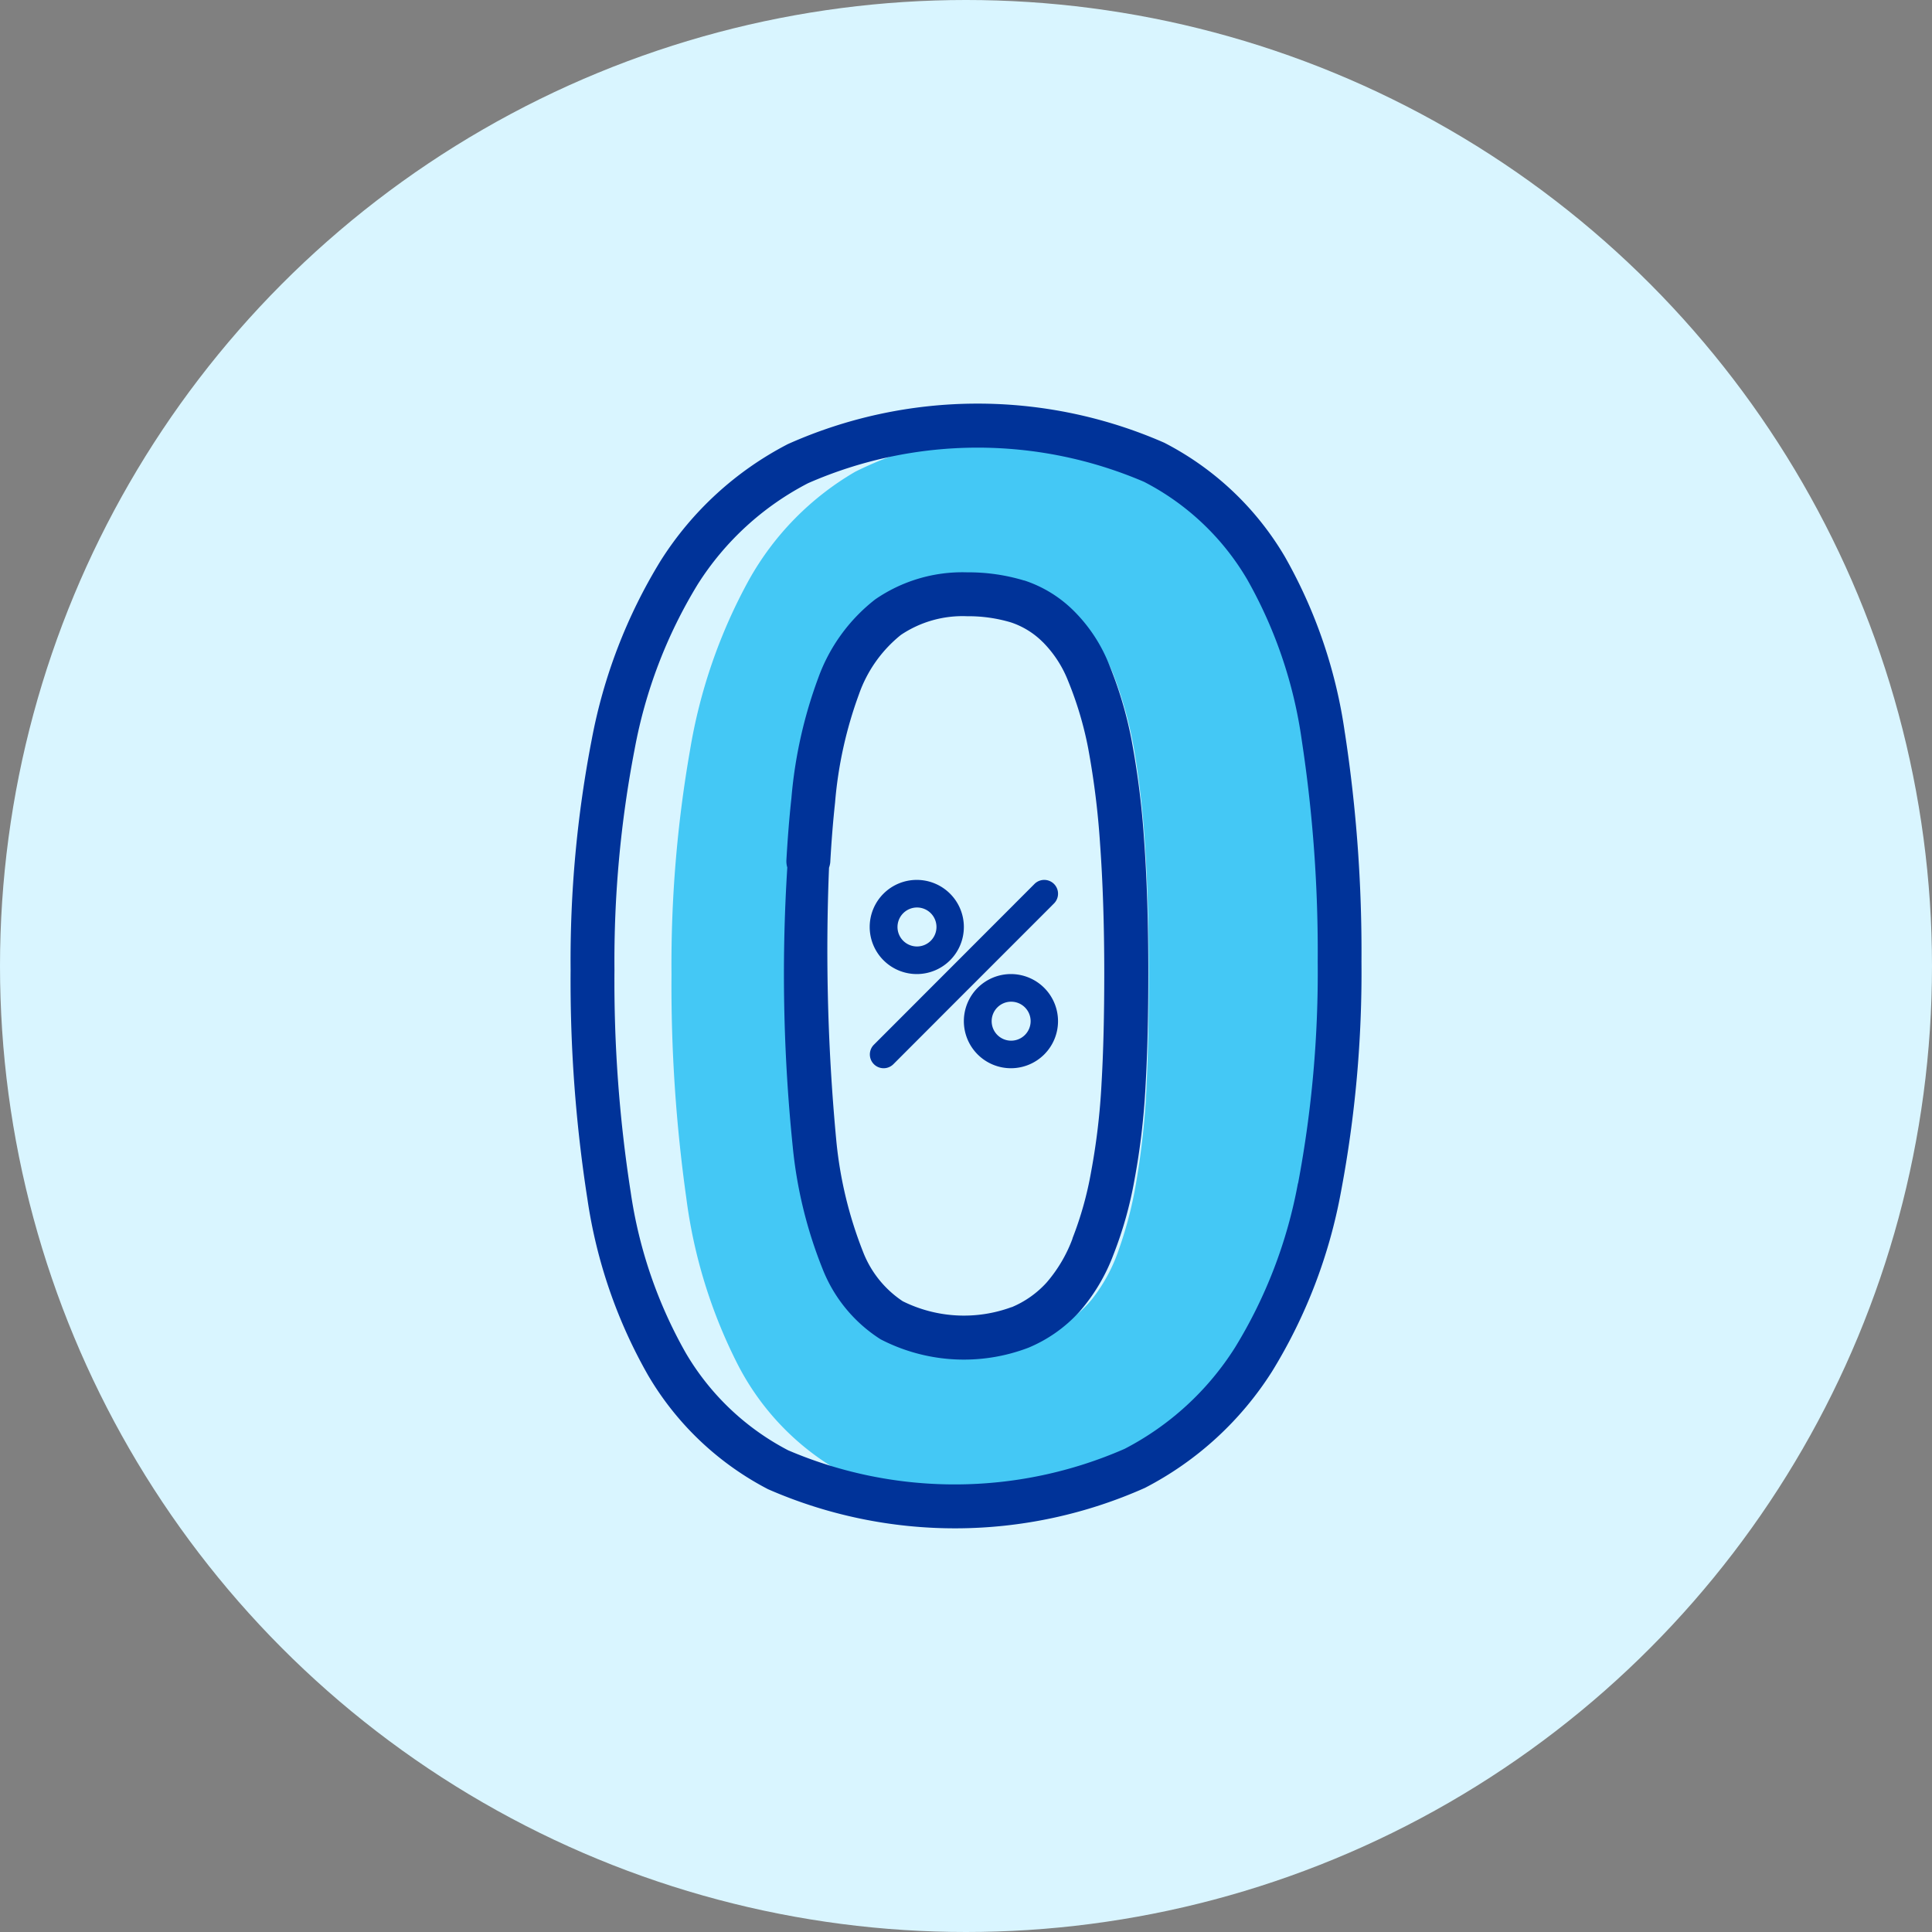 <svg xmlns="http://www.w3.org/2000/svg" width="46" height="46" viewBox="0 0 46 46">
    <rect x="0" y="0" width="46" height="46" fill="#808080" stroke="none"/>
    <defs>
        <style>
            .cls-3{fill:#039}
        </style>
    </defs>
    <g id="Group_13798" data-name="Group 13798" transform="translate(-43 -169)">
        <circle id="Ellipse_310" data-name="Ellipse 310" cx="23" cy="23" r="23" transform="translate(43 169)" style="fill:#d9f5ff"/>
        <g id="Component_61_1" data-name="Component 61 – 1" transform="translate(56.584 178.61)">
            <path id="Path_1042" data-name="Path 1042" d="M101.885 22.667a30.093 30.093 0 0 1-.428 5.333 12.576 12.576 0 0 1-1.4 4.06 6.828 6.828 0 0 1-2.528 2.57 7.525 7.525 0 0 1-3.812.9 7.446 7.446 0 0 1-3.783-.865 6.188 6.188 0 0 1-2.369-2.5 12.145 12.145 0 0 1-1.232-3.982 36.26 36.26 0 0 1-.352-5.322 29.572 29.572 0 0 1 .44-5.329 12.7 12.7 0 0 1 1.408-4.067 6.828 6.828 0 0 1 2.528-2.57 8.594 8.594 0 0 1 7.583-.033 6.176 6.176 0 0 1 2.381 2.5 12.009 12.009 0 0 1 1.22 3.982 37.144 37.144 0 0 1 .344 5.323zm-4.539.26c0-1.171-.029-2.2-.088-3.091a21.694 21.694 0 0 0-.264-2.336 9.617 9.617 0 0 0-.452-1.672 3.245 3.245 0 0 0-.651-1.093 2.176 2.176 0 0 0-.862-.586 3.291 3.291 0 0 0-1.073-.169 7.669 7.669 0 0 0-2.946.511 3.64 3.64 0 0 0-1.056 1.633 11.172 11.172 0 0 0-.54 2.7q-.158 1.62-.158 3.767a41.879 41.879 0 0 0 .188 4.346 10.994 10.994 0 0 0 .6 2.746c.27.677 1.885 1.18 2.307 1.454a3.088 3.088 0 0 0 2.733.169 2.583 2.583 0 0 0 .909-.709 3.965 3.965 0 0 0 .645-1.2 9.439 9.439 0 0 0 .422-1.672 17.907 17.907 0 0 0 .229-2.154c.039-.796.057-1.681.057-2.644z" transform="translate(-83.577 -9.274)" style="fill:#44c8f5;fill-rule:evenodd"/>
            <g id="Group_564" data-name="Group 564">
                <path id="Path_1043" data-name="Path 1043" class="cls-3" d="M94.418 7.843a11.829 11.829 0 0 0-1.43-4.2A7.1 7.1 0 0 0 90.117.931a11.07 11.07 0 0 0-8.96.032 7.847 7.847 0 0 0-3.028 2.774 12.57 12.57 0 0 0-1.646 4.276 27.589 27.589 0 0 0-.5 5.475 33.657 33.657 0 0 0 .4 5.45 11.957 11.957 0 0 0 1.443 4.194 7.11 7.11 0 0 0 2.857 2.715 11.1 11.1 0 0 0 8.974-.031 7.847 7.847 0 0 0 3.028-2.774 12.437 12.437 0 0 0 1.639-4.271 28.088 28.088 0 0 0 .489-5.48 34.45 34.45 0 0 0-.394-5.448zM93.3 18.565a11.4 11.4 0 0 1-1.5 3.912 6.814 6.814 0 0 1-2.628 2.41 10.083 10.083 0 0 1-8.009.034 6.082 6.082 0 0 1-2.44-2.321 10.928 10.928 0 0 1-1.31-3.83 32.617 32.617 0 0 1-.386-5.279 26.547 26.547 0 0 1 .481-5.266 11.534 11.534 0 0 1 1.5-3.92 6.814 6.814 0 0 1 2.628-2.41 10.05 10.05 0 0 1 8-.033 6.071 6.071 0 0 1 2.455 2.323 10.8 10.8 0 0 1 1.3 3.828 33.41 33.41 0 0 1 .38 5.281 27.05 27.05 0 0 1-.468 5.274z" transform="translate(-75.981)"/>
                <path id="Path_1044" data-name="Path 1044" class="cls-3" d="M182.186 80.7a9.484 9.484 0 0 0-.536-1.785 3.745 3.745 0 0 0-.848-1.274 2.992 2.992 0 0 0-1.162-.709h-.008a4.588 4.588 0 0 0-1.354-.194 3.653 3.653 0 0 0-2.192.646 4.156 4.156 0 0 0-1.356 1.874 10.851 10.851 0 0 0-.637 2.858c-.05.457-.089.952-.119 1.471a.523.523 0 0 0 .493.551.556.556 0 0 0 .551-.493c.028-.5.066-.978.114-1.42a9.83 9.83 0 0 1 .568-2.58 3.148 3.148 0 0 1 1-1.417 2.633 2.633 0 0 1 1.576-.445 3.548 3.548 0 0 1 1.041.146 1.929 1.929 0 0 1 .757.466l.009.008a2.718 2.718 0 0 1 .6.925 8.445 8.445 0 0 1 .473 1.583 19.443 19.443 0 0 1 .286 2.289c.064.882.1 1.917.1 3.077 0 1.013-.021 1.874-.065 2.633a15.934 15.934 0 0 1-.248 2.1 8.278 8.278 0 0 1-.443 1.584v.008a3.4 3.4 0 0 1-.619 1.048 2.335 2.335 0 0 1-.828.584h-.007a3.278 3.278 0 0 1-2.588-.141 2.492 2.492 0 0 1-.952-1.194 9.721 9.721 0 0 1-.629-2.619 48.377 48.377 0 0 1-.151-7.016.523.523 0 0 0-.547-.5.433.433 0 0 0-.435.5 40.324 40.324 0 0 0 .094 7.142 10.583 10.583 0 0 0 .71 2.914 3.5 3.5 0 0 0 1.384 1.68 4.311 4.311 0 0 0 3.517.2 3.409 3.409 0 0 0 1.2-.84l.008-.008a4.433 4.433 0 0 0 .818-1.37 9.307 9.307 0 0 0 .5-1.778 16.958 16.958 0 0 0 .264-2.24c.045-.779.066-1.66.066-2.692 0-1.185-.034-2.246-.1-3.153a20.157 20.157 0 0 0-.305-2.419z" transform="translate(-168.834 -72.721)"/>
            </g>
            <g id="Group_565" data-name="Group 565" transform="translate(7.123 11.34)">
                <path id="Path_1047" data-name="Path 1047" class="cls-3" d="m128 7.5.661 1.055L128 9.611a1.055 1.055 0 1 0 0-2.111z" transform="translate(-126.879 -7.434)"/>
                <path id="Path_1048" data-name="Path 1048" class="cls-3" d="M9.348 8.555c0-.583-.355-1.055-.793-1.055a1.055 1.055 0 1 0 0 2.111c.438 0 .793-.473.793-1.056zm-.793.53a.53.53 0 1 1 .53-.53.53.53 0 0 1-.53.53z" transform="translate(-7.434 -7.434)"/>
                <path id="Path_1049" data-name="Path 1049" class="cls-3" d="m384 263.5.661 1.055-.661 1.056a1.055 1.055 0 1 0 0-2.111z" transform="translate(-380.637 -261.192)"/>
                <path id="Path_1050" data-name="Path 1050" class="cls-3" d="M265.348 264.555c0-.583-.355-1.055-.793-1.055a1.055 1.055 0 1 0 0 2.111c.438 0 .793-.473.793-1.056zm-.793.53a.53.53 0 1 1 .53-.53.53.53 0 0 1-.53.53z" transform="translate(-261.192 -261.192)"/>
                <path id="Path_1051" data-name="Path 1051" class="cls-3" d="m20.485 16.287-.279.093-3.827 3.827-.093.279a.263.263 0 0 0 .372 0l3.827-3.827a.263.263 0 0 0 0-.372z" transform="translate(-16.143 -16.144)"/>
                <path id="Path_1052" data-name="Path 1052" class="cls-3" d="M11.4 7.577 7.577 11.4a.263.263 0 0 0 0 .372l4.2-4.2a.263.263 0 0 0-.377.005z" transform="translate(-7.434 -7.434)"/>
                <path id="Path_1053" data-name="Path 1053" class="cls-3" d="M2.382 2.491a.066.066 0 0 0-.093 0L.468 4.312a.2.2 0 1 1-.279-.279L4.017.206A.2.2 0 1 1 4.3.485L2.247 2.534a.066.066 0 1 0 .093.093L4.388.578a.328.328 0 1 0-.464-.465L.1 3.941a.328.328 0 0 0 .464.464l1.818-1.821a.066.066 0 0 0 0-.093z" transform="translate(0 -.017)"/>
                <path id="Path_1054" data-name="Path 1054" class="cls-3" d="M1.121 2.242A1.121 1.121 0 1 0 0 1.121a1.122 1.122 0 0 0 1.121 1.121zm0-2.111a.99.99 0 1 1-.99.99.991.991 0 0 1 .99-.99z"/>
                <path id="Path_1055" data-name="Path 1055" class="cls-3" d="M60.6 61.191a.6.6 0 1 0-.6-.6.6.6 0 0 0 .6.6zm0-1.06a.464.464 0 1 1-.464.464.465.465 0 0 1 .464-.464z" transform="translate(-59.474 -59.474)"/>
                <path id="Path_1056" data-name="Path 1056" class="cls-3" d="M257.121 256a1.121 1.121 0 1 0 1.121 1.121 1.122 1.122 0 0 0-1.121-1.121zm0 2.111a.99.99 0 1 1 .99-.99.991.991 0 0 1-.99.99z" transform="translate(-253.758 -253.758)"/>
                <path id="Path_1057" data-name="Path 1057" class="cls-3" d="M316.6 316a.6.6 0 1 0 .6.6.6.6 0 0 0-.6-.6zm0 1.06a.464.464 0 1 1 .464-.464.465.465 0 0 1-.464.464z" transform="translate(-313.232 -313.232)"/>
            </g>
        </g>
    </g>
</svg>
